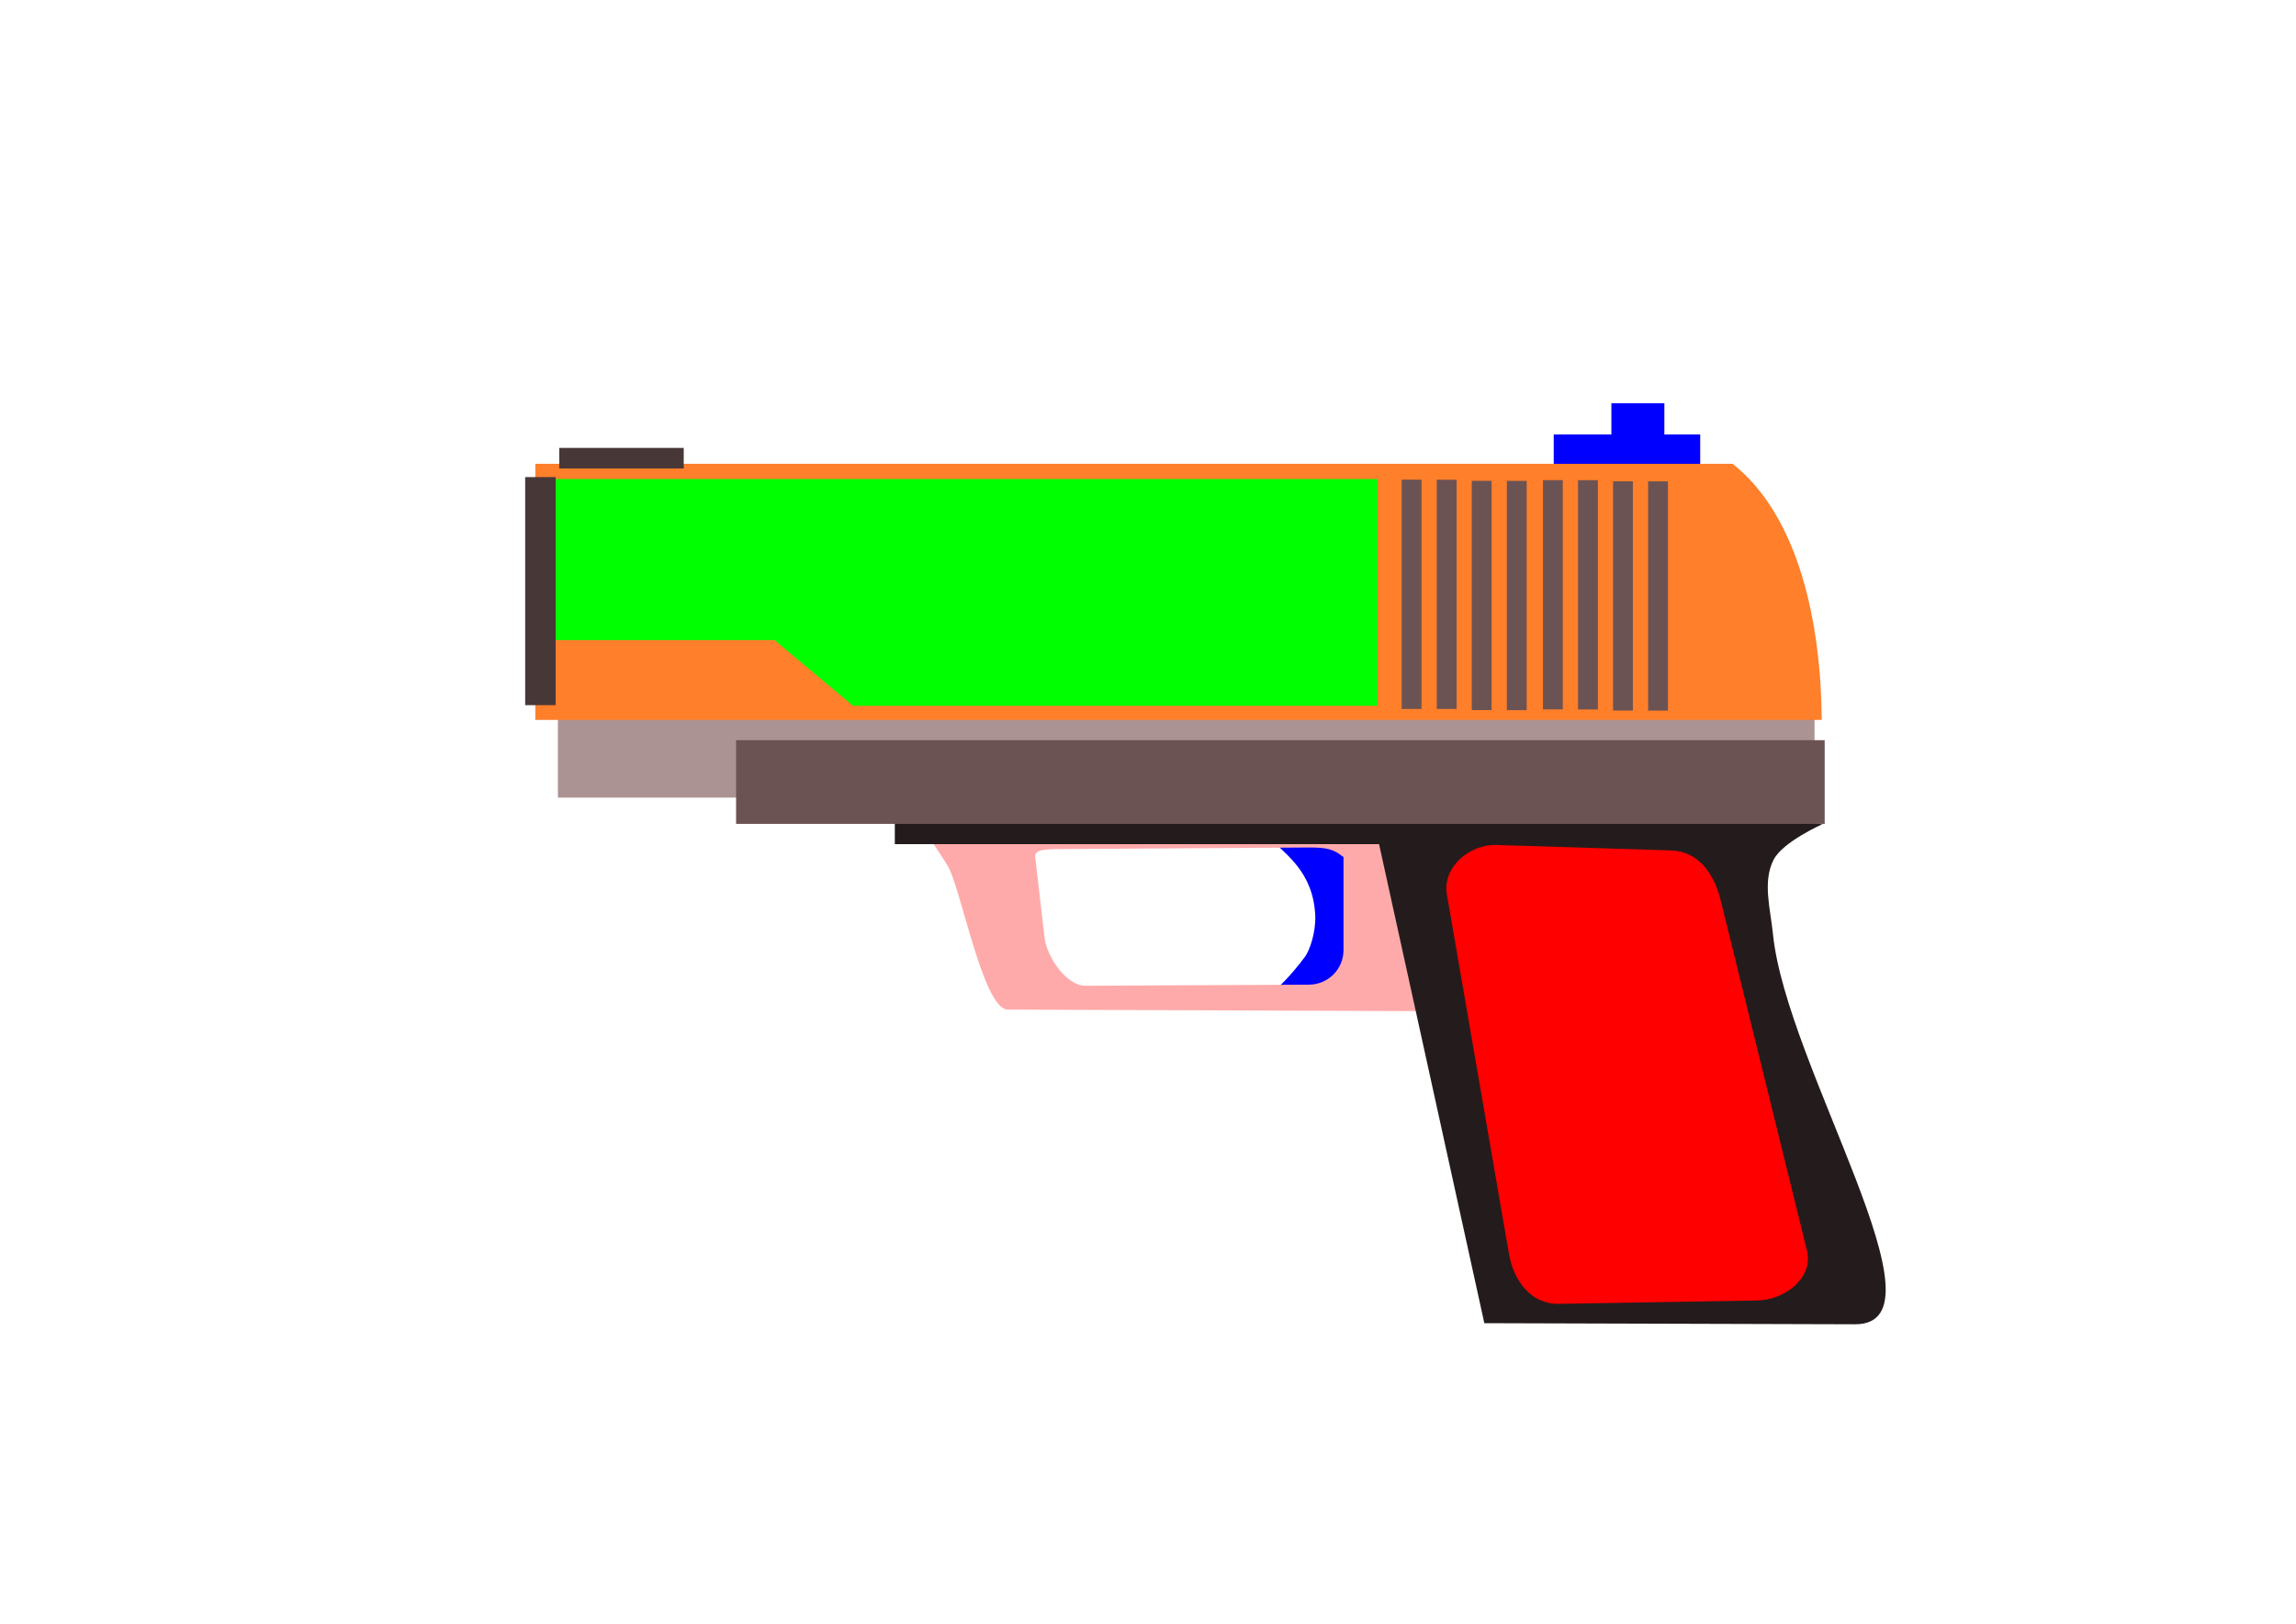 <?xml version="1.0" encoding="UTF-8" standalone="no"?>
<!-- Created with Inkscape (http://www.inkscape.org/) -->

<svg
   xmlns:dc="http://purl.org/dc/elements/1.1/"
   xmlns:cc="http://creativecommons.org/ns#"
   xmlns:rdf="http://www.w3.org/1999/02/22-rdf-syntax-ns#"
   xmlns:svg="http://www.w3.org/2000/svg"
   xmlns="http://www.w3.org/2000/svg"
   xmlns:sodipodi="http://sodipodi.sourceforge.net/DTD/sodipodi-0.dtd"
   xmlns:inkscape="http://www.inkscape.org/namespaces/inkscape"
   width="297mm"
   height="210mm"
   viewBox="0 0 1052.362 744.094"
   id="svg32900"
   version="1.1"
   inkscape:version="0.91 r13725"
   sodipodi:docname="gun.svg">
  <defs
     id="defs32902" />
  <sodipodi:namedview
     id="base"
     pagecolor="#ffffff"
     bordercolor="#666666"
     borderopacity="1.0"
     inkscape:pageopacity="0.0"
     inkscape:pageshadow="2"
     inkscape:zoom="0.49497475"
     inkscape:cx="549.79308"
     inkscape:cy="544.83983"
     inkscape:document-units="px"
     inkscape:current-layer="layer1"
     showgrid="false"
     inkscape:snap-path-clip="false"
     objecttolerance="11"
     inkscape:snap-perpendicular="false"
     inkscape:snap-tangential="false"
     guidetolerance="20"
     inkscape:snap-path-mask="false"
     gridtolerance="5"
     inkscape:snap-bbox="false"
     inkscape:bbox-nodes="false"
     inkscape:bbox-paths="true"
     inkscape:snap-bbox-edge-midpoints="false"
     inkscape:snap-bbox-midpoints="true"
     inkscape:snap-object-midpoints="true"
     inkscape:window-width="1362"
     inkscape:window-height="729"
     inkscape:window-x="0"
     inkscape:window-y="18"
     inkscape:window-maximized="0" />
  <g
     inkscape:label="Layer 1"
     inkscape:groupmode="layer"
     id="layer1"
     transform="translate(0,-308.268)">
    <path
       style="fill:#0000ff"
       d="m 620.636,728.221 c 0,19.33 -5.439,34.802 -12.143,35 -48.464,1.429 -36.156,18.042 -10.411,-16.415 2.248,-3.009 5.042,-11.357 4.759,-18.794 -0.782,-20.485 -14.473,-28.61 -18.532,-33.694 -4.582,-5.738 -11.202,-1.811 24.185,-1.097 6.705,0.135 12.143,15.67 12.143,35 z"
       id="path8949"
       inkscape:connector-curvature="0"
       sodipodi:nodetypes="sssssss" />
    <path
       style="fill:#ffaaaa"
       d="m 461.92,673.791 c -11.476,0 -75.552,-42.471 -69.286,-32.857 l 41.429,63.57 c 6.266,9.614 16.382,66.386 27.858,66.429 l 191.43,0.714 c 11.476,0.043 9.774,-13.553 5.713,-24.286 l -20,-52.856 c -4.061,-10.733 -9.237,-20.715 -20.713,-20.715 z m 26.976,23.571 111.05,-0.714 c 8.775,-0.056 11.554,0.995 15.84,4.413 l 0,42.604 c 0,8.776 -7.064,15.799 -15.84,15.842 l -102.448,0.505 c -8.775,0.043 -17.716,-13.344 -18.729,-22.061 l -4.286,-36.889 c -0.455,-3.915 5.638,-3.643 14.413,-3.699 z"
       id="rect8929"
       inkscape:connector-curvature="0"
       sodipodi:nodetypes="ssssssssssscssssss" />
    <path
       id="path8947"
       d="m 410.136,666.037 307.632,0 0,29.08 -307.632,0 z"
       style="fill:#241c1c"
       inkscape:connector-curvature="0" />
    <path
       inkscape:connector-curvature="0"
       style="fill:#241c1c"
       d="m 835.26,685.986 c 0,0 -18.106,8.056 -22.32,16.234 -5.186,10.065 -1.445,22.699 -0.326,33.966 6.023,60.663 82.466,178.959 37.684,178.959 L 680.339,914.64 624.119,658.86 Z"
       id="rect32908-7-5-7"
       sodipodi:nodetypes="caasccc" />
    <path
       inkscape:connector-curvature="0"
       style="fill:#ac9393"
       d="m 255.714,634.505 575.982,0 0,39.286 -575.982,0 z"
       id="rect32908-7" />
    <g
       id="g8957"
       transform="translate(0,4.286)">
      <rect
         ry="0"
         y="503.077"
         x="712.143"
         height="22.857"
         width="67.143"
         id="rect8953"
         style="fill:#0000ff" />
      <rect
         y="488.791"
         x="738.571"
         height="17.143"
         width="24.286"
         id="rect8955"
         style="fill:#0000ff" />
    </g>
    <path
       style="fill:#ff7f2a"
       d="m 245.357,520.826 548.791,0 c 30.585,24.158 40.52,73.456 40.851,117.358 l -589.643,0 z"
       id="rect32908"
       inkscape:connector-curvature="0"
       sodipodi:nodetypes="ccccc" />
    <path
       style="fill:#00ff00"
       d="m 248.518,527.796 0,73.806 106.451,0 36.036,30.109 240.362,0 0,-103.914 z"
       id="rect32921"
       inkscape:connector-curvature="0"
       sodipodi:nodetypes="ccccccc" />
    <path
       inkscape:connector-curvature="0"
       style="fill:#483737"
       d="m 240.714,526.908 13.968,0 0,104.516 -13.968,0 z"
       id="rect32908-3" />
    <path
       style="fill:#483737"
       d="M 256.344 205.266 L 256.344 214.688 L 313.383 214.688 L 313.383 205.266 L 256.344 205.266 z "
       transform="translate(0,308.268)"
       id="rect32908-3-6" />
    <path
       inkscape:connector-curvature="0"
       style="fill:#6c5353"
       d="m 337.381,647.465 498.959,0 0,38.366 -498.959,0 z"
       id="rect32908-7-5" />
    <rect
       style="fill:#6c5353"
       id="rect32995"
       width="9.091"
       height="105.056"
       x="642.457"
       y="528.093" />
    <rect
       style="fill:#6c5353"
       id="rect32995-3"
       width="9.091"
       height="105.056"
       x="658.538"
       y="528.113" />
    <rect
       style="fill:#6c5353"
       id="rect32995-5"
       width="9.091"
       height="105.056"
       x="674.579"
       y="528.629" />
    <rect
       style="fill:#6c5353"
       id="rect32995-3-6"
       width="9.091"
       height="105.056"
       x="690.66"
       y="528.649" />
    <rect
       style="fill:#6c5353"
       id="rect32995-2"
       width="9.091"
       height="105.056"
       x="707.206"
       y="528.3" />
    <rect
       style="fill:#6c5353"
       id="rect32995-3-9"
       width="9.091"
       height="105.056"
       x="723.287"
       y="528.32" />
    <rect
       style="fill:#6c5353"
       id="rect32995-5-1"
       width="9.091"
       height="105.056"
       x="739.328"
       y="528.835" />
    <rect
       style="fill:#6c5353"
       id="rect32995-3-6-2"
       width="9.091"
       height="105.056"
       x="755.409"
       y="528.856" />
    <path
       transform="matrix(1,0.004,0.001,1,0,0)"
       style="fill:#ff0000"
       d="m 685.297,692.759 79.853,2.174 c 12.637,0.344 19.81,10.559 22.822,22.822 l 39.397,160.441 c 3.011,12.263 -10.18,22.556 -22.822,22.822 l -90.97,1.915 c -12.642,0.266 -20.682,-10.373 -22.822,-22.822 L 662.475,715.581 c -2.14,-12.449 10.185,-23.166 22.822,-22.822 z"
       id="rect8942"
       inkscape:connector-curvature="0"
       sodipodi:nodetypes="sssssssss" />
  </g>
</svg>
